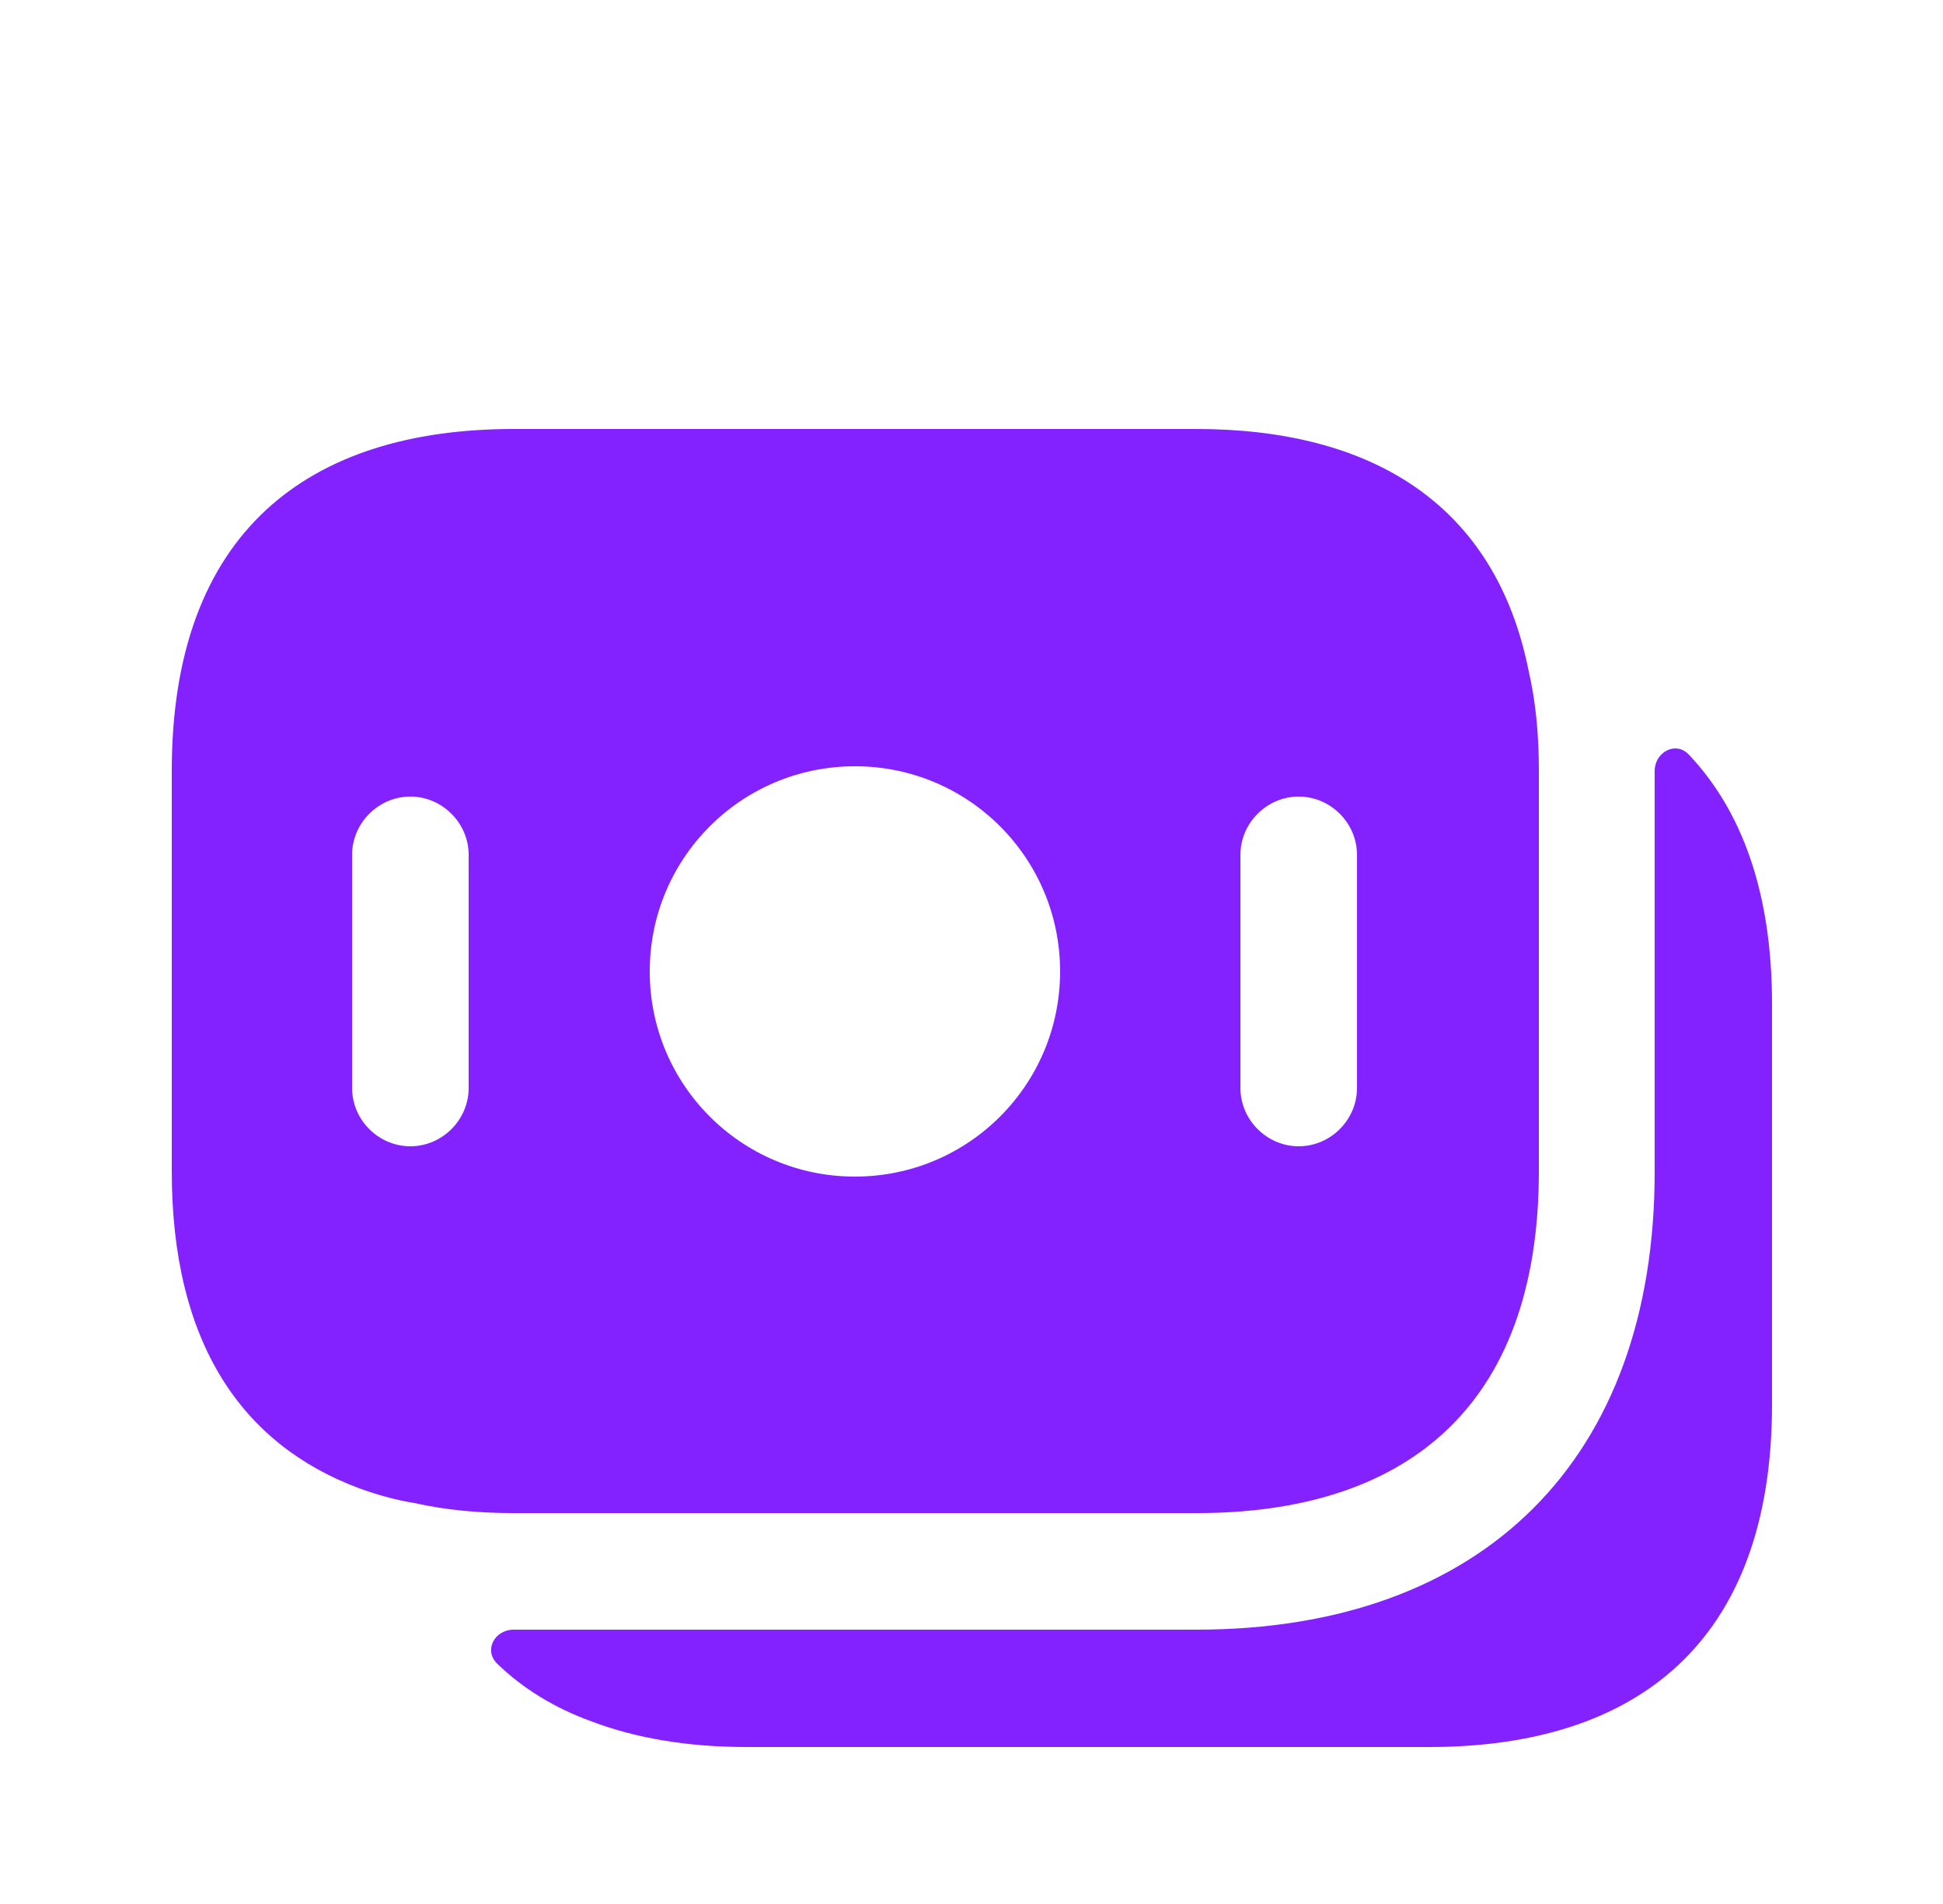 <svg width="50" height="49" viewBox="0 0 50 49" fill="none" xmlns="http://www.w3.org/2000/svg">
<g filter="url(#filter0_d_2517_3896)">
<path d="M39.34 13.28C38.48 8.94 35.26 7.04 30.78 7.04H13.22C7.94 7.04 4.42 9.68 4.42 15.84V26.14C4.42 30.58 6.24 33.18 9.24 34.3C9.68 34.46 10.16 34.6 10.66 34.68C11.46 34.86 12.32 34.94 13.22 34.94H30.8C36.08 34.94 39.6 32.3 39.6 26.14V15.84C39.6 14.9 39.52 14.06 39.34 13.28ZM12.06 24C12.06 24.82 11.38 25.5 10.56 25.5C9.74 25.5 9.06 24.82 9.06 24V18C9.06 17.18 9.74 16.5 10.56 16.5C11.38 16.5 12.06 17.18 12.06 18V24ZM22 26.28C19.08 26.28 16.72 23.92 16.72 21C16.72 18.08 19.08 15.72 22 15.72C24.92 15.72 27.28 18.08 27.28 21C27.28 23.92 24.92 26.28 22 26.28ZM34.92 24C34.92 24.82 34.24 25.5 33.42 25.5C32.6 25.5 31.92 24.82 31.92 24V18C31.92 17.18 32.6 16.5 33.42 16.5C34.24 16.5 34.92 17.18 34.92 18V24Z" fill="#8322FF"/>
<path d="M45.6 21.84V32.14C45.6 38.3 42.08 40.96 36.78 40.96H19.22C17.72 40.96 16.38 40.74 15.22 40.3C14.28 39.96 13.46 39.46 12.8 38.82C12.44 38.48 12.72 37.94 13.22 37.94H30.78C38.18 37.94 42.58 33.54 42.58 26.16V15.84C42.58 15.36 43.12 15.06 43.46 15.42C44.82 16.86 45.6 18.96 45.6 21.84Z" fill="#8322FF"/>
</g>
<defs>
<filter id="filter0_d_2517_3896" x="-3" y="0" width="56" height="56" filterUnits="userSpaceOnUse" color-interpolation-filters="sRGB">
<feFlood flood-opacity="0" result="BackgroundImageFix"/>
<feColorMatrix in="SourceAlpha" type="matrix" values="0 0 0 0 0 0 0 0 0 0 0 0 0 0 0 0 0 0 127 0" result="hardAlpha"/>
<feOffset dy="4"/>
<feGaussianBlur stdDeviation="2"/>
<feComposite in2="hardAlpha" operator="out"/>
<feColorMatrix type="matrix" values="0 0 0 0 0 0 0 0 0 0 0 0 0 0 0 0 0 0 0.25 0"/>
<feBlend mode="normal" in2="BackgroundImageFix" result="effect1_dropShadow_2517_3896"/>
<feBlend mode="normal" in="SourceGraphic" in2="effect1_dropShadow_2517_3896" result="shape"/>
</filter>
</defs>
</svg>
